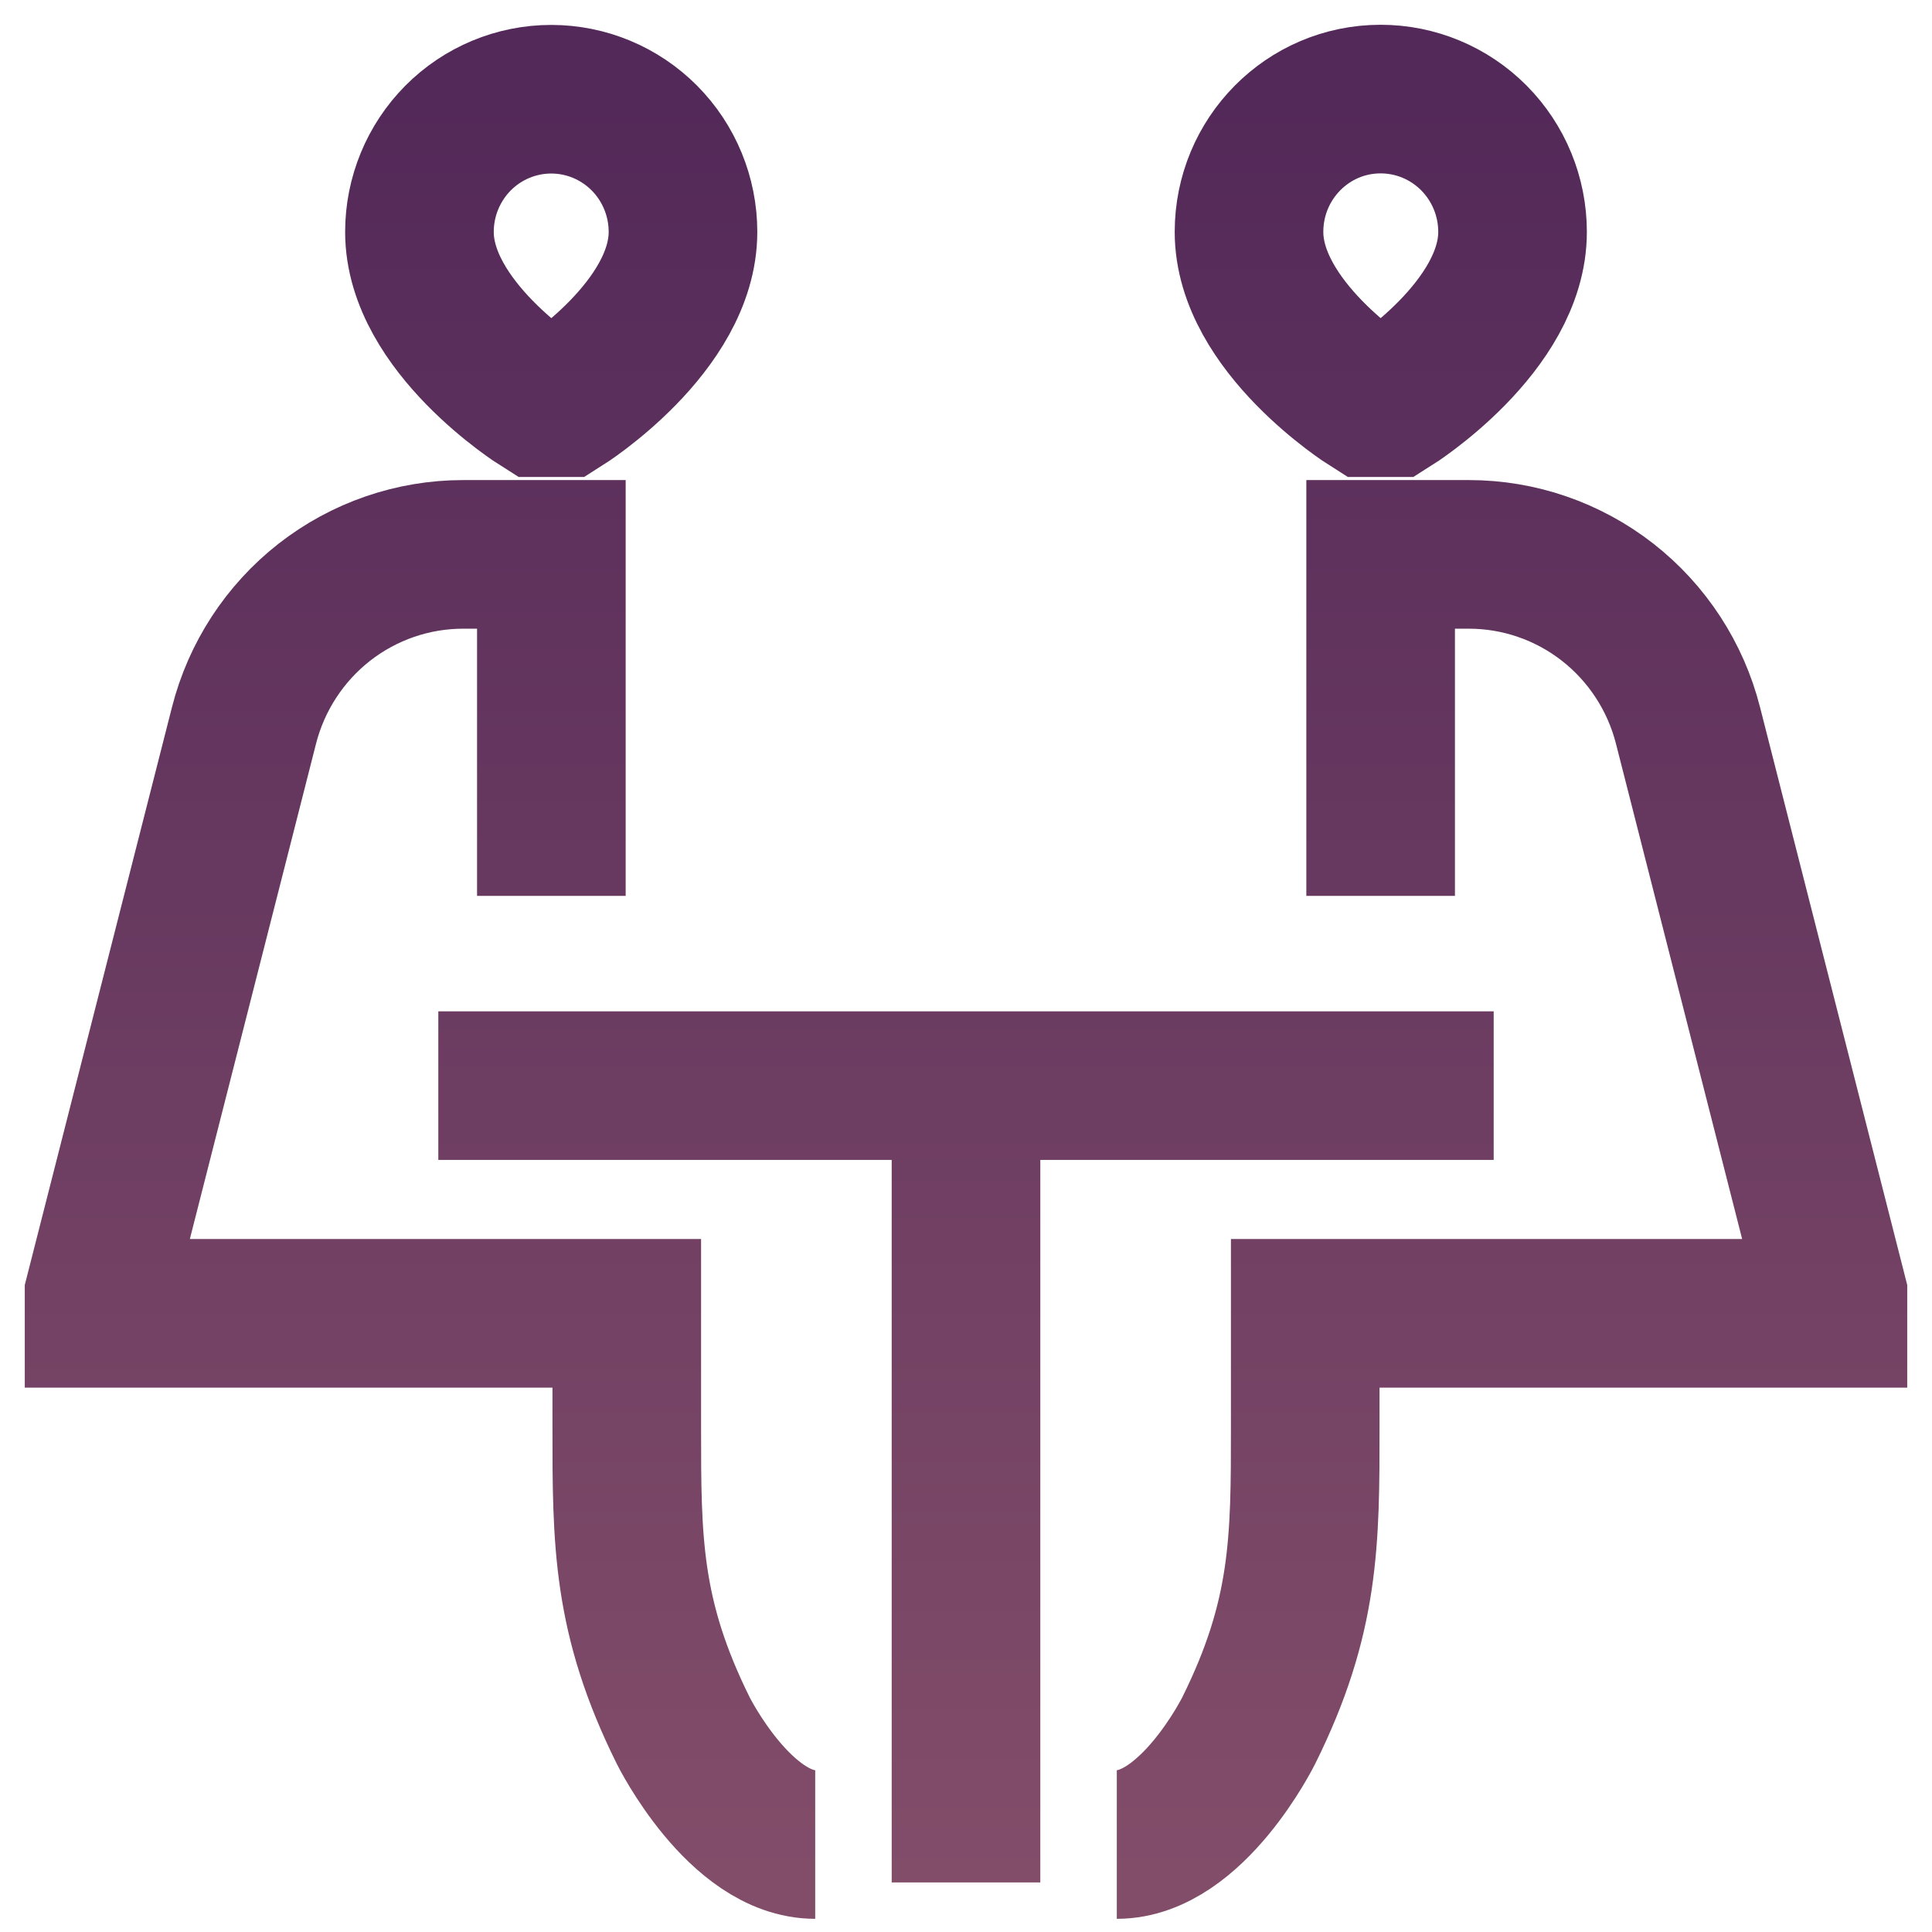 <svg width="39" height="39" viewBox="0 0 39 39" fill="none" xmlns="http://www.w3.org/2000/svg">
<path d="M8.848 21.915H30.152M19.5 21.915V38M11.13 18.085V11.191H9.347C8.334 11.191 7.349 11.531 6.548 12.156C5.748 12.782 5.176 13.658 4.925 14.646L2 26.128V26.511H12.652V28.808C12.652 31.106 12.652 32.638 13.793 34.936C13.793 34.936 14.935 37.234 16.456 37.234M27.87 18.085V11.191H29.653C30.666 11.191 31.651 11.531 32.452 12.156C33.252 12.782 33.824 13.658 34.075 14.646L37 26.128V26.511H26.348V28.808C26.348 31.106 26.348 32.638 25.206 34.936C25.206 34.936 24.065 37.234 22.544 37.234M10.902 8.128C10.902 8.128 8.467 6.596 8.467 4.681C8.467 3.971 8.748 3.29 9.246 2.787C9.745 2.285 10.422 2.003 11.127 2.003C11.833 2.003 12.509 2.285 13.008 2.787C13.507 3.29 13.787 3.971 13.787 4.681C13.787 6.596 11.359 8.128 11.359 8.128H10.902ZM28.098 8.128C28.098 8.128 30.533 6.596 30.533 4.681C30.533 3.97 30.252 3.288 29.753 2.785C29.253 2.282 28.576 2 27.87 2C26.4 2 25.213 3.201 25.213 4.681C25.213 6.596 27.641 8.128 27.641 8.128H28.098Z" stroke="url(#paint0_linear_553_81)" stroke-width="3"/>
<defs>
<linearGradient id="paint0_linear_553_81" x1="19.5" y1="2" x2="19.5" y2="38" gradientUnits="userSpaceOnUse">
<stop stop-color="#532959"/>
<stop offset="1" stop-color="#824D69"/>
</linearGradient>
</defs>
</svg>

